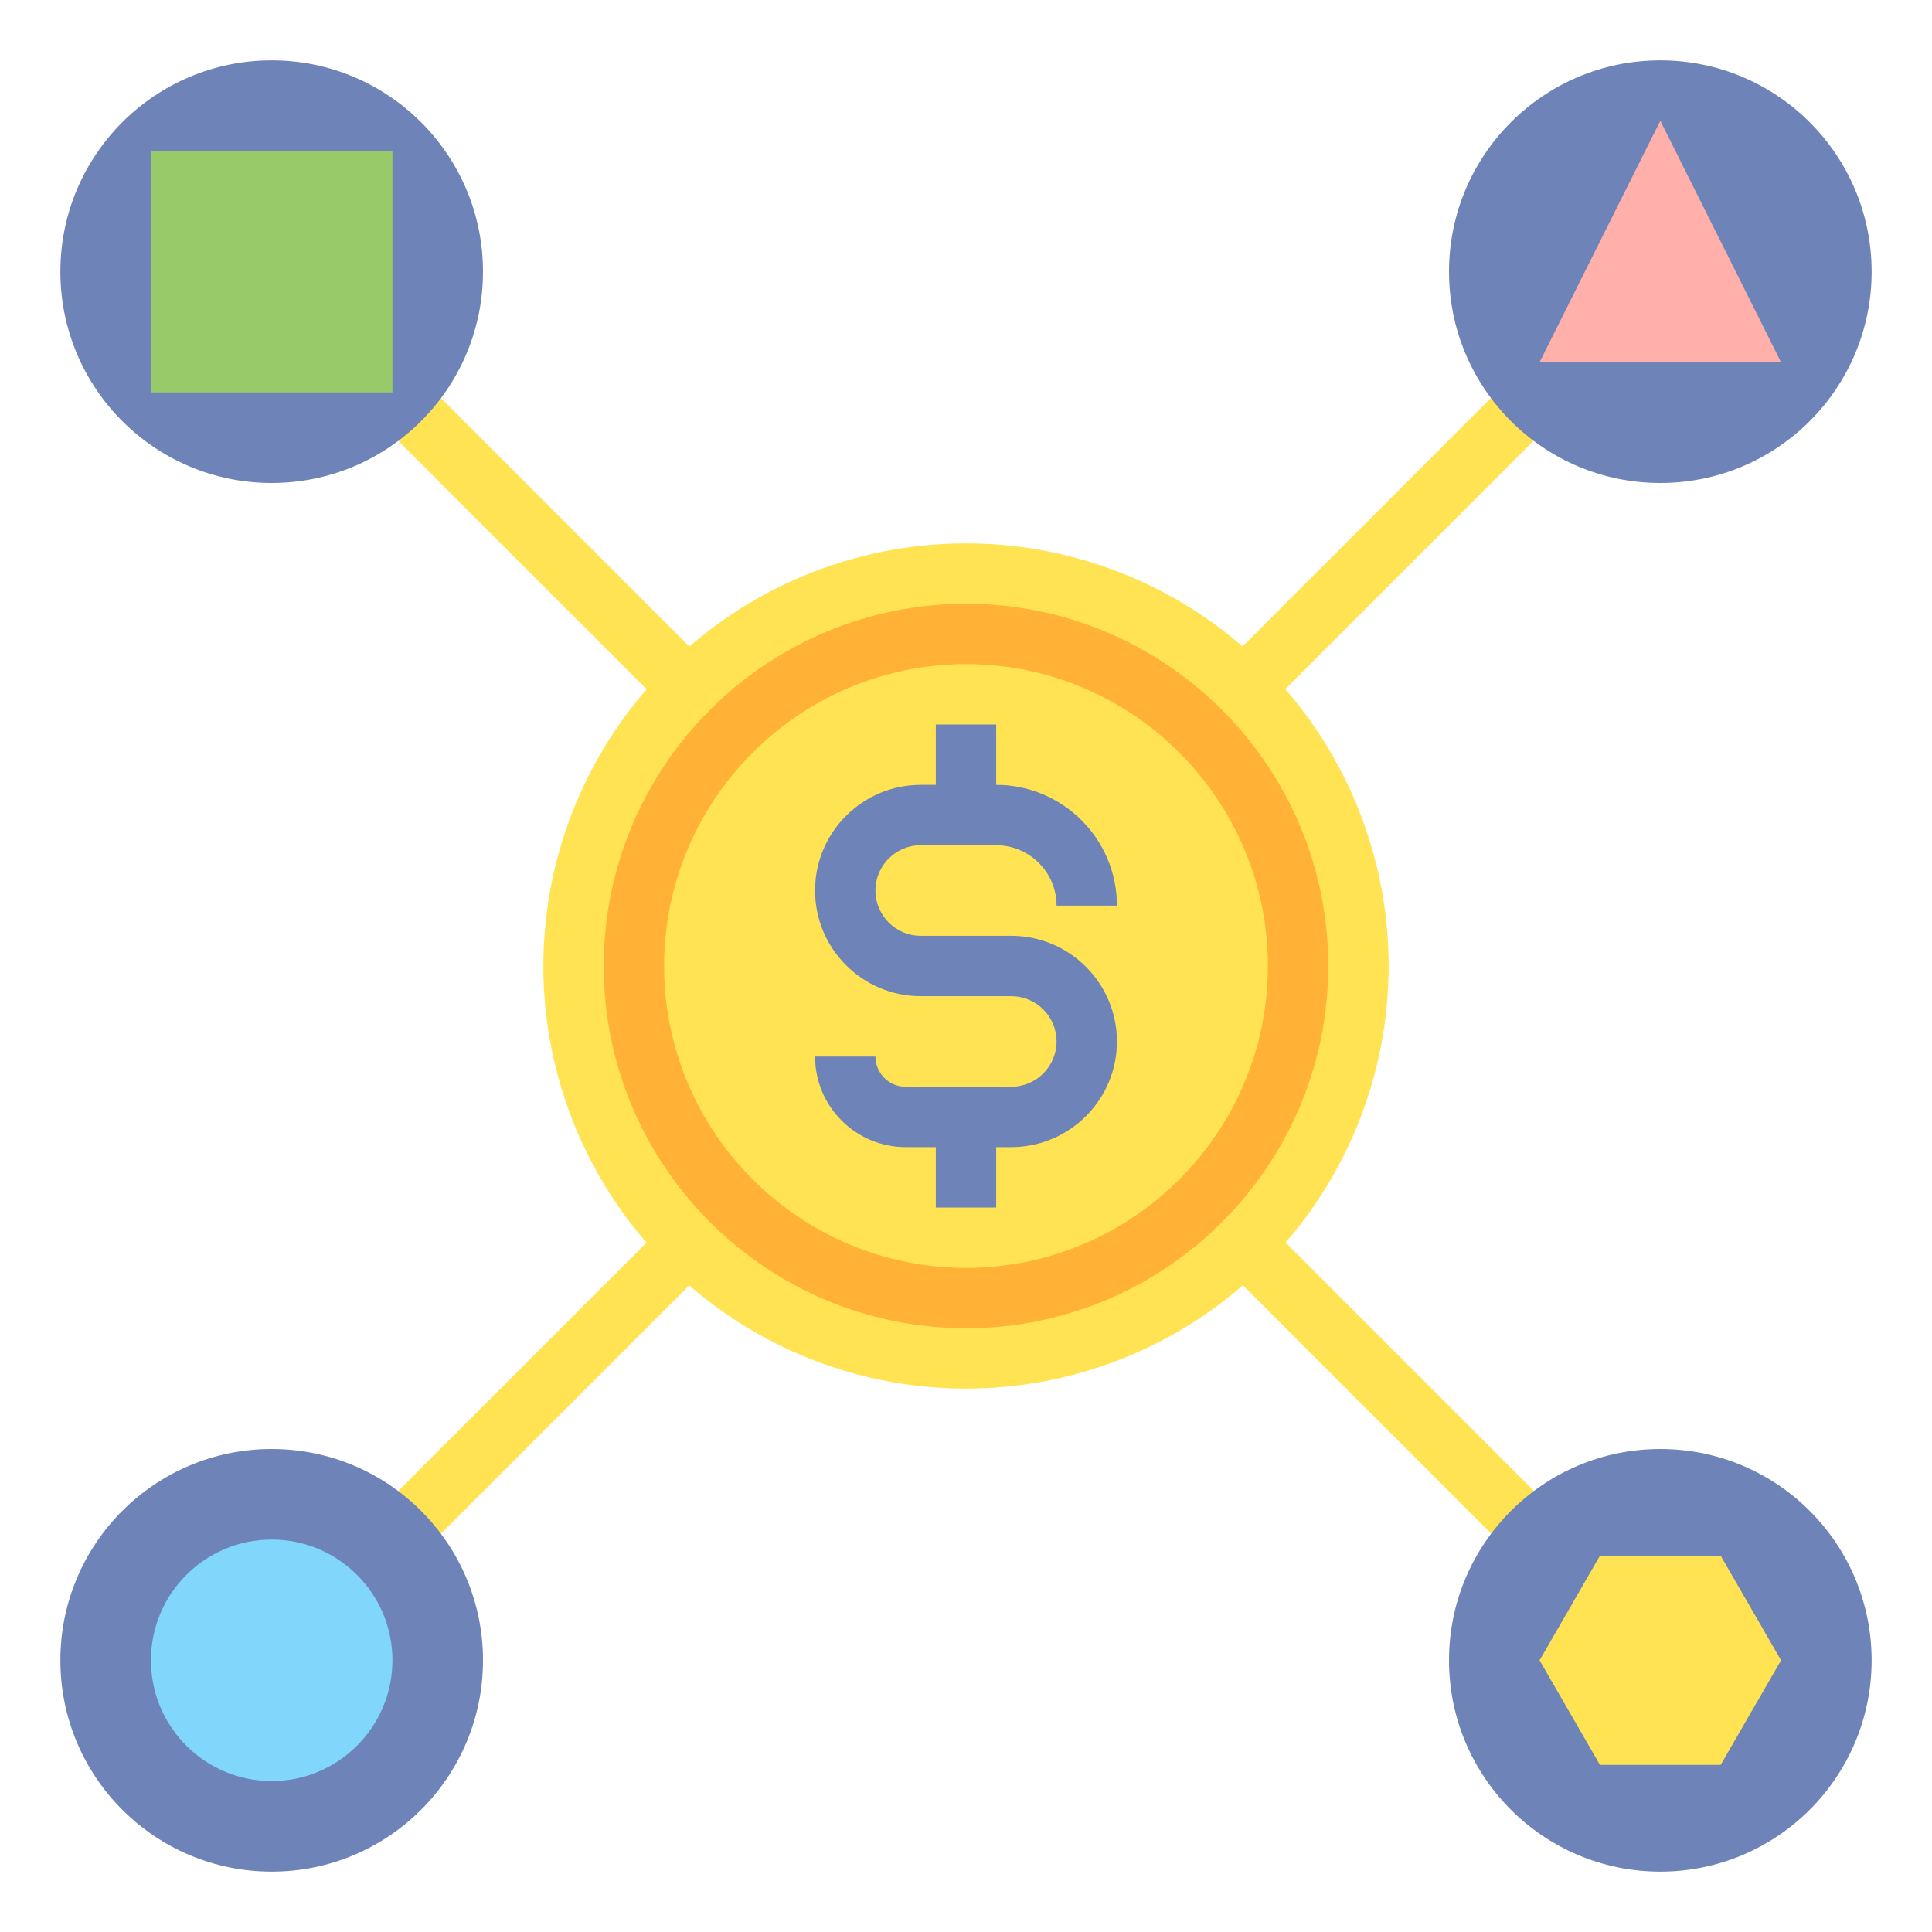 <?xml version="1.0" encoding="utf-8"?>
<!-- Generator: Adobe Illustrator 18.0.0, SVG Export Plug-In . SVG Version: 6.00 Build 0)  -->
<!DOCTYPE svg PUBLIC "-//W3C//DTD SVG 1.1//EN" "http://www.w3.org/Graphics/SVG/1.1/DTD/svg11.dtd">
<svg xmlns="http://www.w3.org/2000/svg" xmlns:xlink="http://www.w3.org/1999/xlink" version="1.1" id="Layer_2" x="0px" y="0px" viewBox="0 0 64 64" style="enable-background:new 0 0 64 64;" xml:space="preserve" width="512" height="512">
<style type="text/css">
	.st0{fill:#EDEFF1;}
	.st1{fill:#D3D3D3;}
	.st2{fill:#98CA69;}
	.st3{fill:#80D6FB;}
	.st4{fill:#FFB0AA;}
	.st5{fill:#FFE352;}
	.st6{fill:#6E83B7;}
	.st7{fill:#466089;}
	.st8{fill:#FFD3B3;}
	.st9{fill:#FCB98B;}
	.st10{fill:#FFB236;}
	.st11{fill:#46BEE8;}
	.st12{fill:#E0E2FF;}
	.st13{fill:#8FA5D1;}
	.st14{fill:#75AA40;}
</style>
<g>
	<g>
		
			<rect x="45" y="5.272" transform="matrix(0.707 0.707 -0.707 0.707 26.201 -27.255)" class="st5" width="2" height="25.456"/>
	</g>
	<g>
		<rect x="5.272" y="17" transform="matrix(0.707 0.707 -0.707 0.707 18 -7.456)" class="st5" width="25.456" height="2"/>
	</g>
	<g>
		<rect x="33.272" y="45" transform="matrix(0.707 0.707 -0.707 0.707 46 -19.054)" class="st5" width="25.456" height="2"/>
	</g>
	<g>
		<rect x="17" y="33.272" transform="matrix(0.707 0.707 -0.707 0.707 37.799 0.745)" class="st5" width="2" height="25.456"/>
	</g>
	<g>
		<circle class="st6" cx="9" cy="55" r="7"/>
	</g>
	<g>
		<circle class="st3" cx="9" cy="55" r="4"/>
	</g>
	<g>
		<circle class="st6" cx="55" cy="55" r="7"/>
	</g>
	<g>
		<circle class="st6" cx="9" cy="9" r="7"/>
	</g>
	<g>
		<rect x="5" y="5" class="st2" width="8" height="8"/>
	</g>
	<g>
		<g>
			<circle class="st5" cx="32" cy="32" r="14"/>
		</g>
		<g>
			<path class="st10" d="M32,44c-6.617,0-12-5.383-12-12s5.383-12,12-12s12,5.383,12,12S38.617,44,32,44z M32,22     c-5.514,0-10,4.486-10,10s4.486,10,10,10s10-4.486,10-10S37.514,22,32,22z"/>
		</g>
		<path class="st6" d="M33.5,31h-3c-0.827,0-1.5-0.673-1.5-1.5s0.673-1.5,1.5-1.5H33c1.103,0,2,0.897,2,2h2c0-2.206-1.794-4-4-4v-2    h-2v2h-0.5c-1.93,0-3.5,1.57-3.5,3.5s1.57,3.5,3.5,3.5h3c0.827,0,1.5,0.673,1.5,1.5S34.327,36,33.5,36H30c-0.551,0-1-0.449-1-1h-2    c0,1.654,1.346,3,3,3h1v2h2v-2h0.5c1.93,0,3.5-1.57,3.5-3.5S35.43,31,33.5,31z"/>
	</g>
	<g>
		<circle class="st6" cx="55" cy="9" r="7"/>
	</g>
	<g>
		<polygon class="st4" points="59,12 51,12 55,4   "/>
	</g>
	<g>
		<polygon class="st5" points="53,58.464 51,55 53,51.536 57,51.536 59,55 57,58.464   "/>
	</g>
</g>
</svg>

